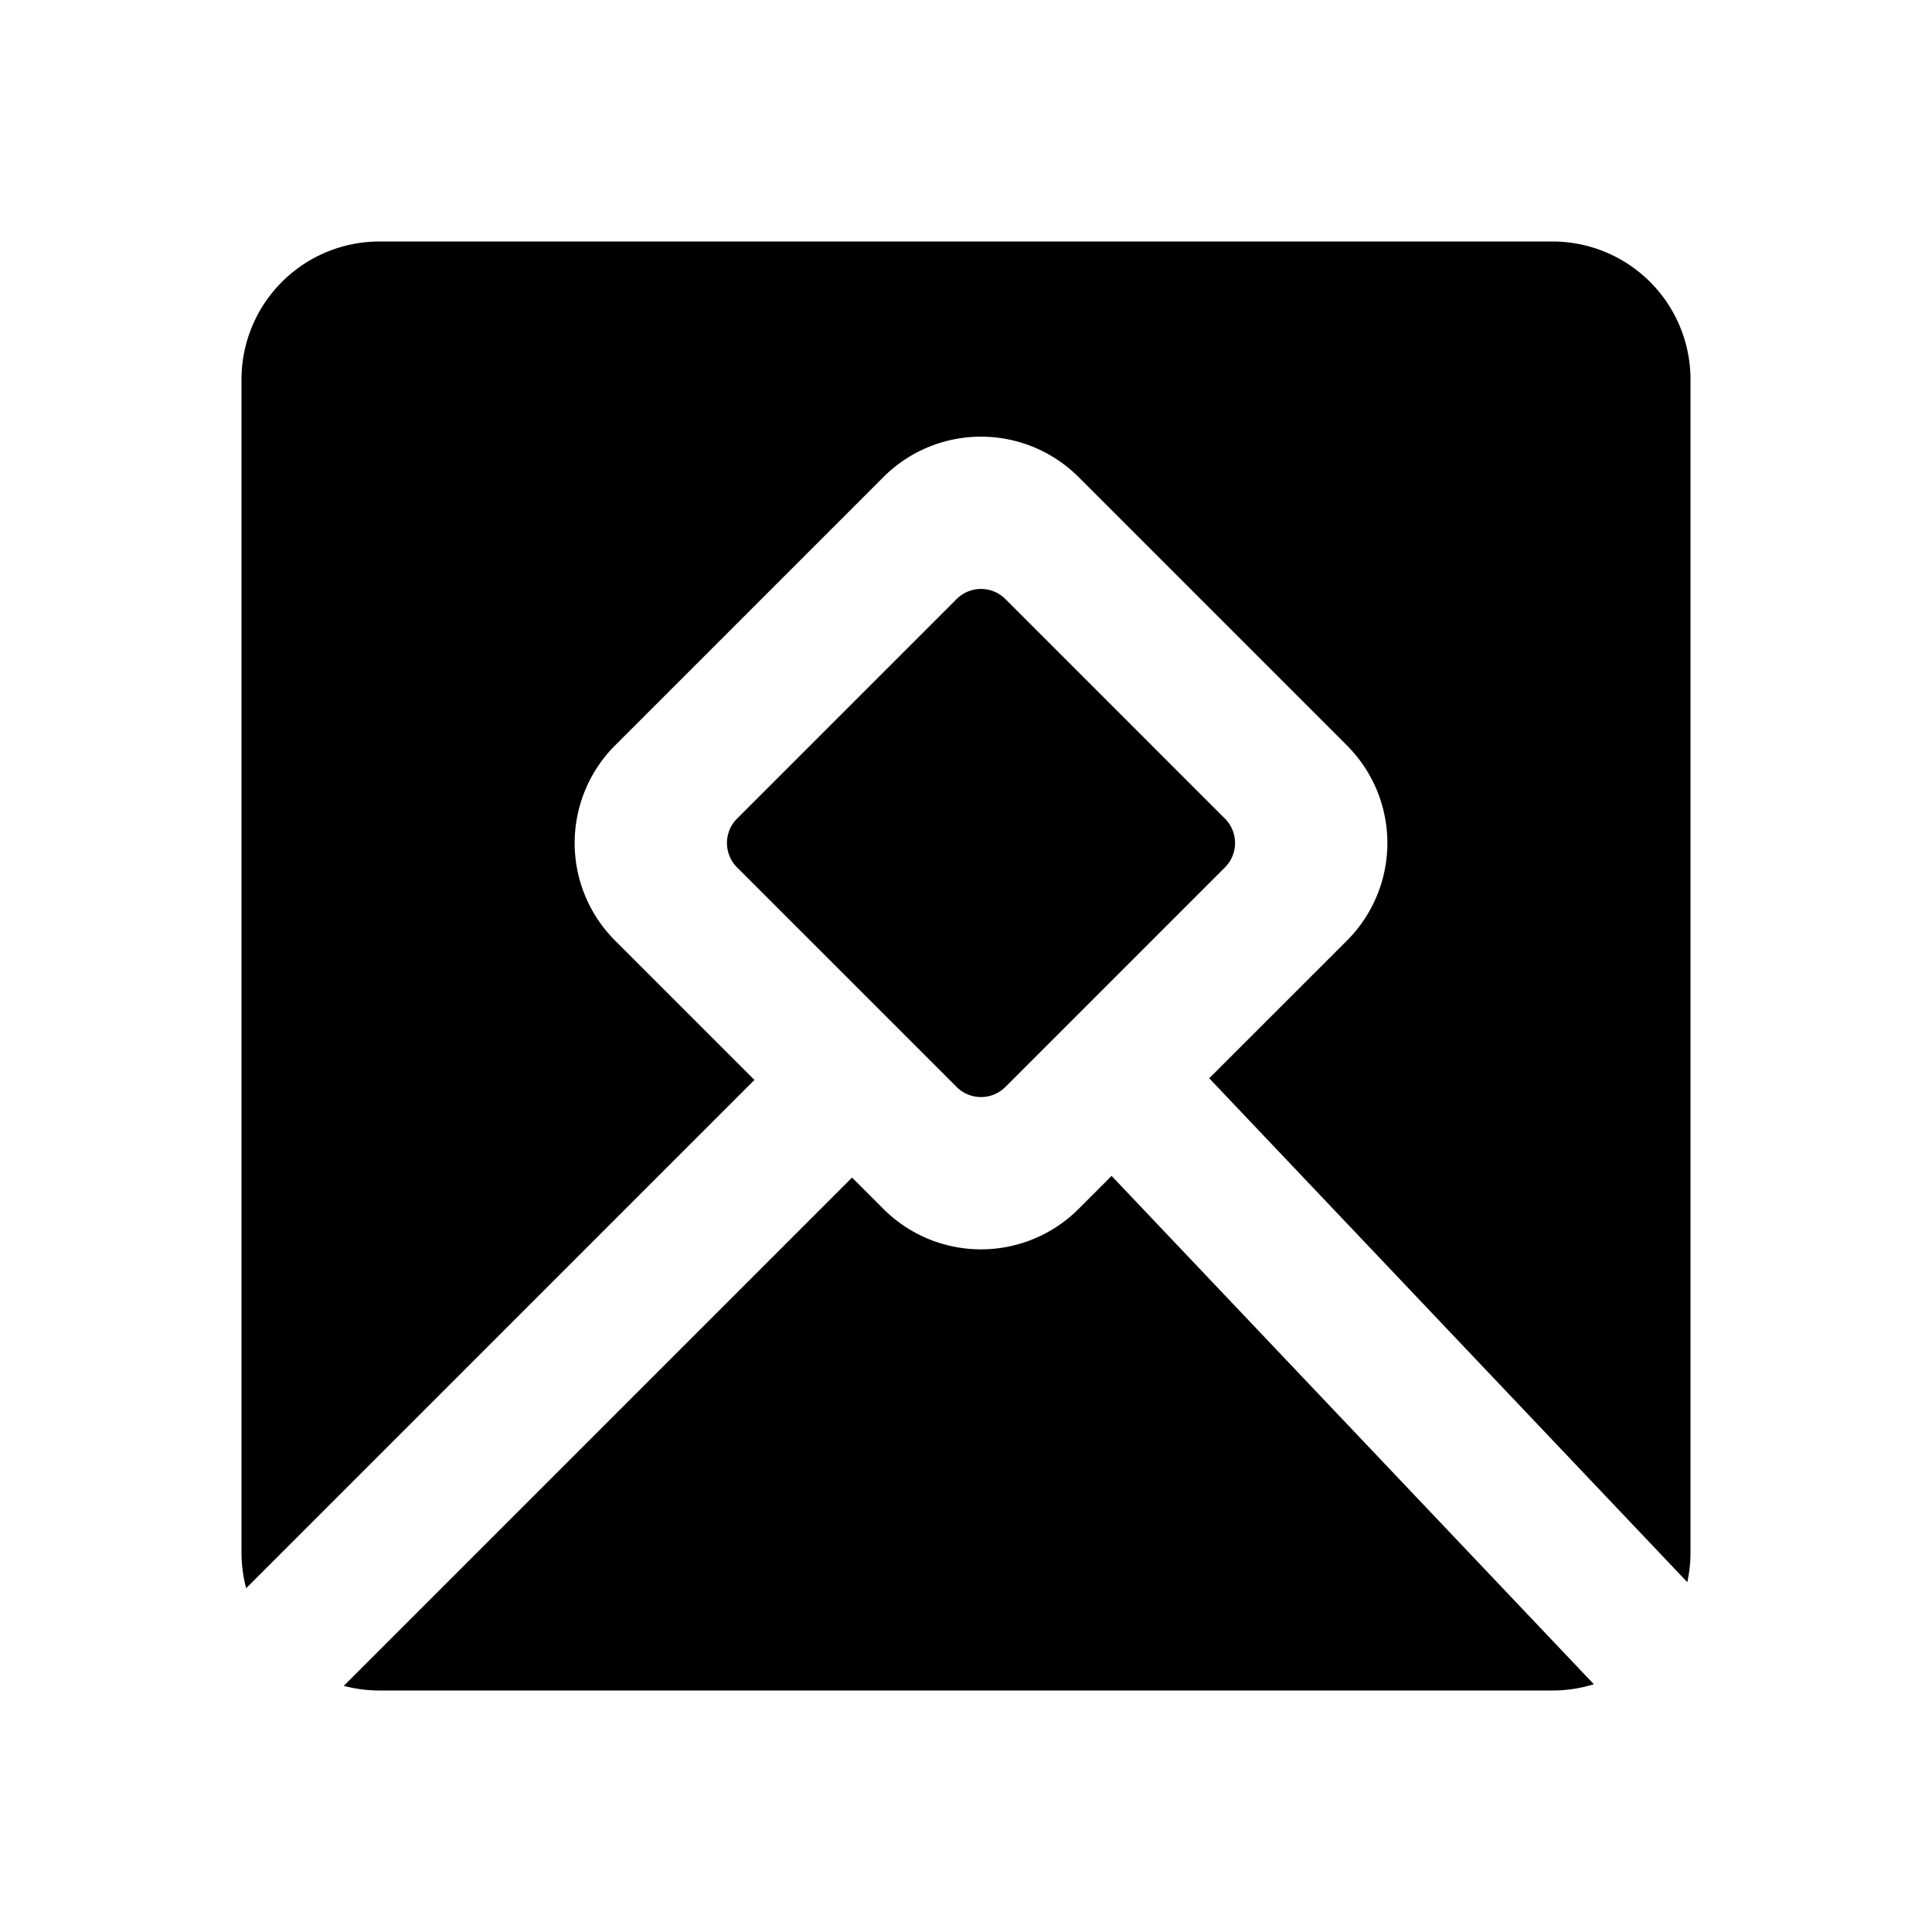 <?xml version="1.0" standalone="no"?><!DOCTYPE svg PUBLIC "-//W3C//DTD SVG 1.1//EN" "http://www.w3.org/Graphics/SVG/1.1/DTD/svg11.dtd"><svg t="1569717817532" class="icon" viewBox="0 0 1024 1024" version="1.1" xmlns="http://www.w3.org/2000/svg" p-id="1644" xmlns:xlink="http://www.w3.org/1999/xlink"  ><defs><style type="text/css"></style></defs><path d="M589.166 623.25l255.598 269.422c-6.93 2.158-14.263 3.328-21.906 3.328H201.143c-6.546 0-12.891-0.859-18.926-2.469l269.385-269.403 16.64 16.64a73.143 73.143 0 0 0 103.424 0l17.499-17.518zM822.857 128a73.143 73.143 0 0 1 73.143 73.143v621.714c0 5.394-0.585 10.661-1.701 15.726L640.914 571.502l72.997-72.96a73.143 73.143 0 0 0 0-103.442l-142.245-142.245a73.143 73.143 0 0 0-103.424 0l-142.245 142.245a73.143 73.143 0 0 0 0 103.424l73.874 73.874L130.469 841.801A73.234 73.234 0 0 1 128 822.857V201.143a73.143 73.143 0 0 1 73.143-73.143h621.714zM507.026 317.513a18.286 18.286 0 0 1 25.856 0l116.37 116.37a18.286 18.286 0 0 1 0 25.856l-116.37 116.37a18.286 18.286 0 0 1-25.856 0l-116.37-116.37a18.286 18.286 0 0 1 0-25.856z" p-id="1645"></path></svg>